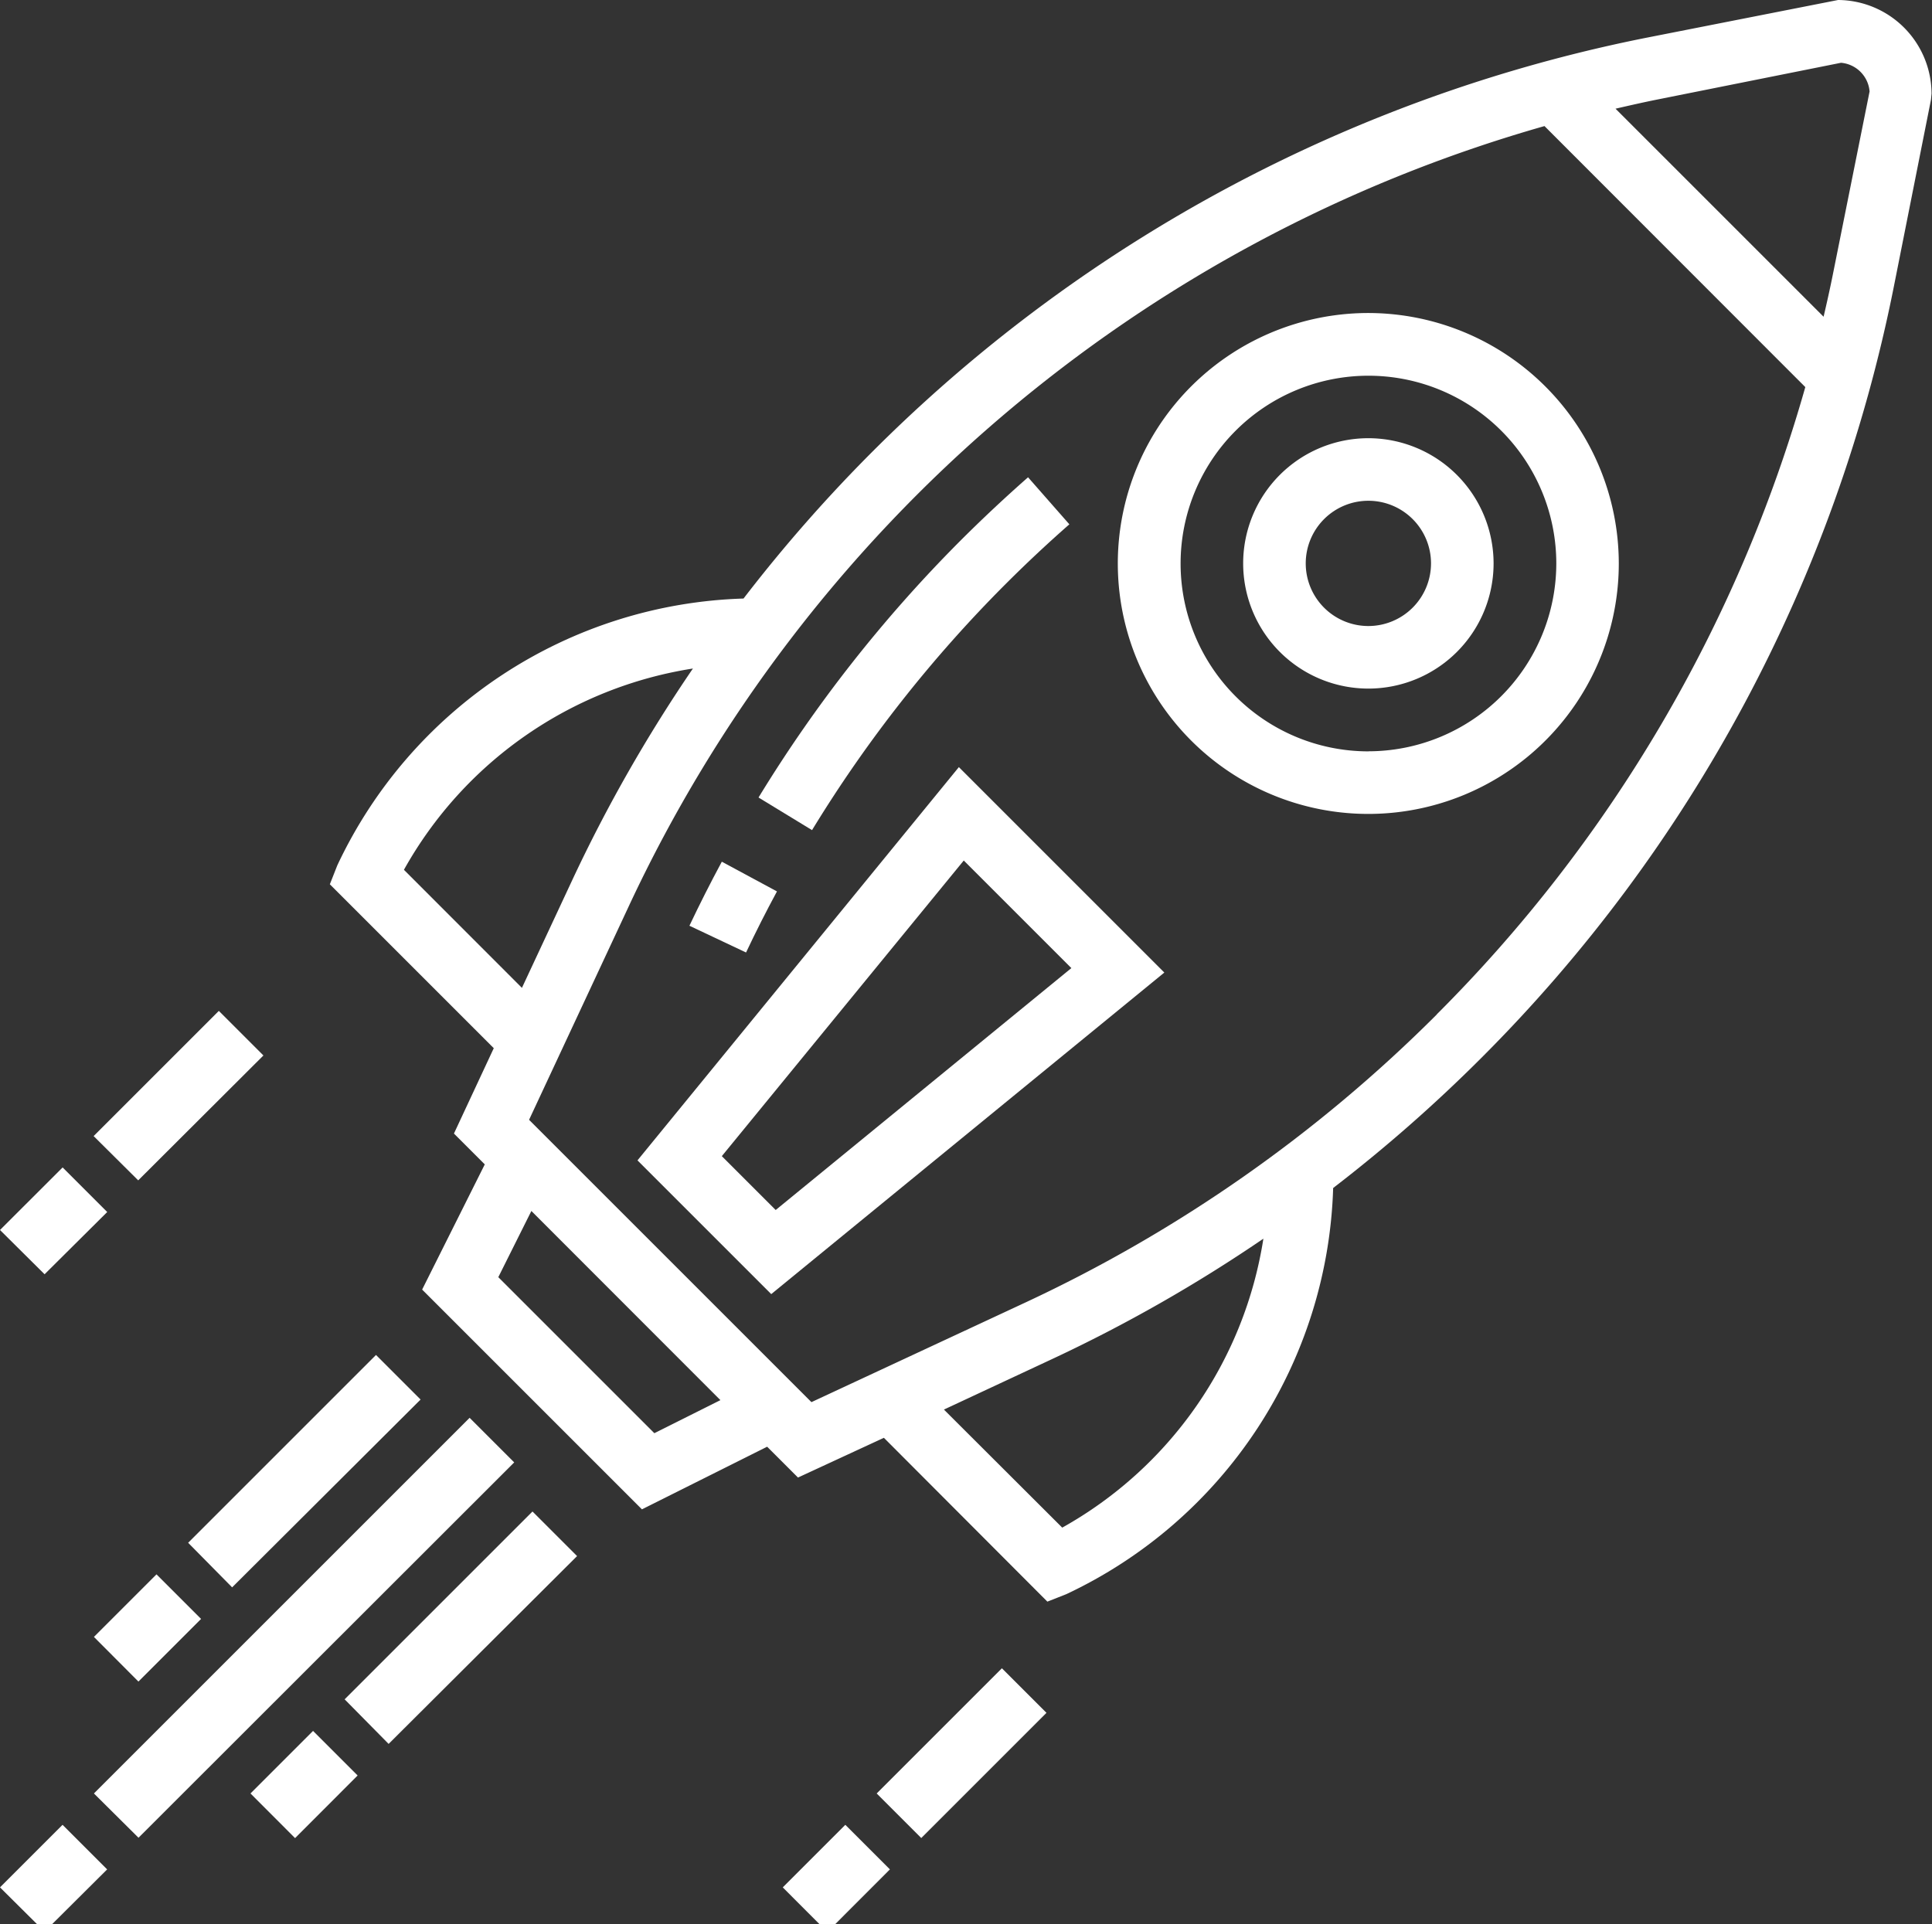 <svg xmlns="http://www.w3.org/2000/svg" xmlns:xlink="http://www.w3.org/1999/xlink" width="26" height="25.896" viewBox="0 0 26 25.896"><rect x="0" y="0" width="26" height="25.896" fill="#333333" stroke="none"/><defs><clipPath id="b"><rect width="26" height="25.896"/></clipPath></defs><g id="a" clip-path="url(#b)"><g transform="translate(0 -0.328)"><path d="M197.149,123.753c.273-.273.56-.542.854-.8l-.556-.633c-.307.27-.608.552-.894.837a18.644,18.644,0,0,0-2.733,3.473l.72.439a17.786,17.786,0,0,1,2.609-3.316Zm0,0" transform="translate(-183.612 -115.568)" fill="#fff"/><path d="M177.327,220.939l-.742-.4q-.229.425-.436.862l.762.36Q177.108,221.344,177.327,220.939Zm0,0" transform="translate(-166.871 -208.613)" fill="#fff"/><path d="M104.641.328l-2.6.512a20.334,20.334,0,0,0-12.13,7.544,6.249,6.249,0,0,0-5.467,3.592l-.1.254,2.206,2.206-.536,1.149.415.415-.843,1.685,2.958,2.958,1.685-.843.415.415L91.8,19.68,94,21.885l.254-.1a6.25,6.25,0,0,0,3.592-5.467,20.406,20.406,0,0,0,1.986-1.743,20.261,20.261,0,0,0,5.559-10.387l.5-2.517.008-.083A1.266,1.266,0,0,0,104.641.328Zm-19.3,11.707a5.408,5.408,0,0,1,3.889-2.709,20.287,20.287,0,0,0-1.625,2.85l-.676,1.448Zm3.37,7.583-2.1-2.1.445-.891L89.6,19.173ZM94.2,20.889,92.608,19.3l1.448-.676A20.264,20.264,0,0,0,96.907,17,5.407,5.407,0,0,1,94.2,20.889Zm5.041-6.907A19.431,19.431,0,0,1,93.7,17.861L90.825,19.2l-3.8-3.8,1.342-2.875a19.478,19.478,0,0,1,12.323-10.5L104.2,5.538a19.406,19.406,0,0,1-4.961,8.444Zm5.329-9.956c-.038.189-.08.377-.124.565l-2.8-2.8c.187-.043.375-.086.565-.124l2.469-.494a.422.422,0,0,1,.385.386Zm0,0" transform="translate(-79.905)" fill="#fff"/><path d="M162.883,201.716l1.8,1.8,5.29-4.328-2.765-2.765Zm5.839-2.588-3.979,3.256-.725-.725,3.256-3.979Zm0,0" transform="translate(-154.304 -185.77)" fill="#fff"/><path d="M289.031,80.328A3.371,3.371,0,1,0,292.4,83.7,3.375,3.375,0,0,0,289.031,80.328Zm0,5.9a2.528,2.528,0,1,1,2.528-2.528A2.531,2.531,0,0,1,289.031,86.227Zm0,0" transform="translate(-270.615 -75.787)" fill="#fff"/><path d="M319.345,112.328a1.685,1.685,0,1,0,1.685,1.685A1.687,1.687,0,0,0,319.345,112.328Zm0,2.528a.843.843,0,1,1,.843-.843A.844.844,0,0,1,319.345,114.856Zm0,0" transform="translate(-300.93 -106.102)" fill="#fff"/><path d="M0,467.514l.842-.842.6.6L.6,468.11Zm0,0" transform="translate(0 -441.783)" fill="#fff"/><path d="M24,367.724l5.056-5.056.6.6L24.6,368.32Zm0,0" transform="translate(-22.736 -343.257)" fill="#fff"/><path d="M64,443.514l.842-.842.6.6-.842.843Zm0,0" transform="translate(-60.629 -419.047)" fill="#fff"/><path d="M88,389.2l2.528-2.528.6.6L88.592,389.8Zm0,0" transform="translate(-83.362 -366)" fill="#fff"/><path d="M24,403.514l.842-.842.6.6-.843.843Zm0,0" transform="translate(-22.736 -381.154)" fill="#fff"/><path d="M48,349.2l2.528-2.528.6.6L48.592,349.8Zm0,0" transform="translate(-45.468 -328.107)" fill="#fff"/><path d="M24,260.353l1.685-1.685.6.6L24.6,260.949Zm0,0" transform="translate(-22.74 -244.734)" fill="#fff"/><path d="M0,299.514l.843-.842.6.6L.6,300.11Zm0,0" transform="translate(0 -282.631)" fill="#fff"/><path d="M224,428.353l1.685-1.685.6.6-1.685,1.685Zm0,0" transform="translate(-212.202 -403.886)" fill="#fff"/><path d="M200,467.514l.842-.842.6.6-.842.843Zm0,0" transform="translate(-189.466 -441.783)" fill="#fff"/></g></g></svg>